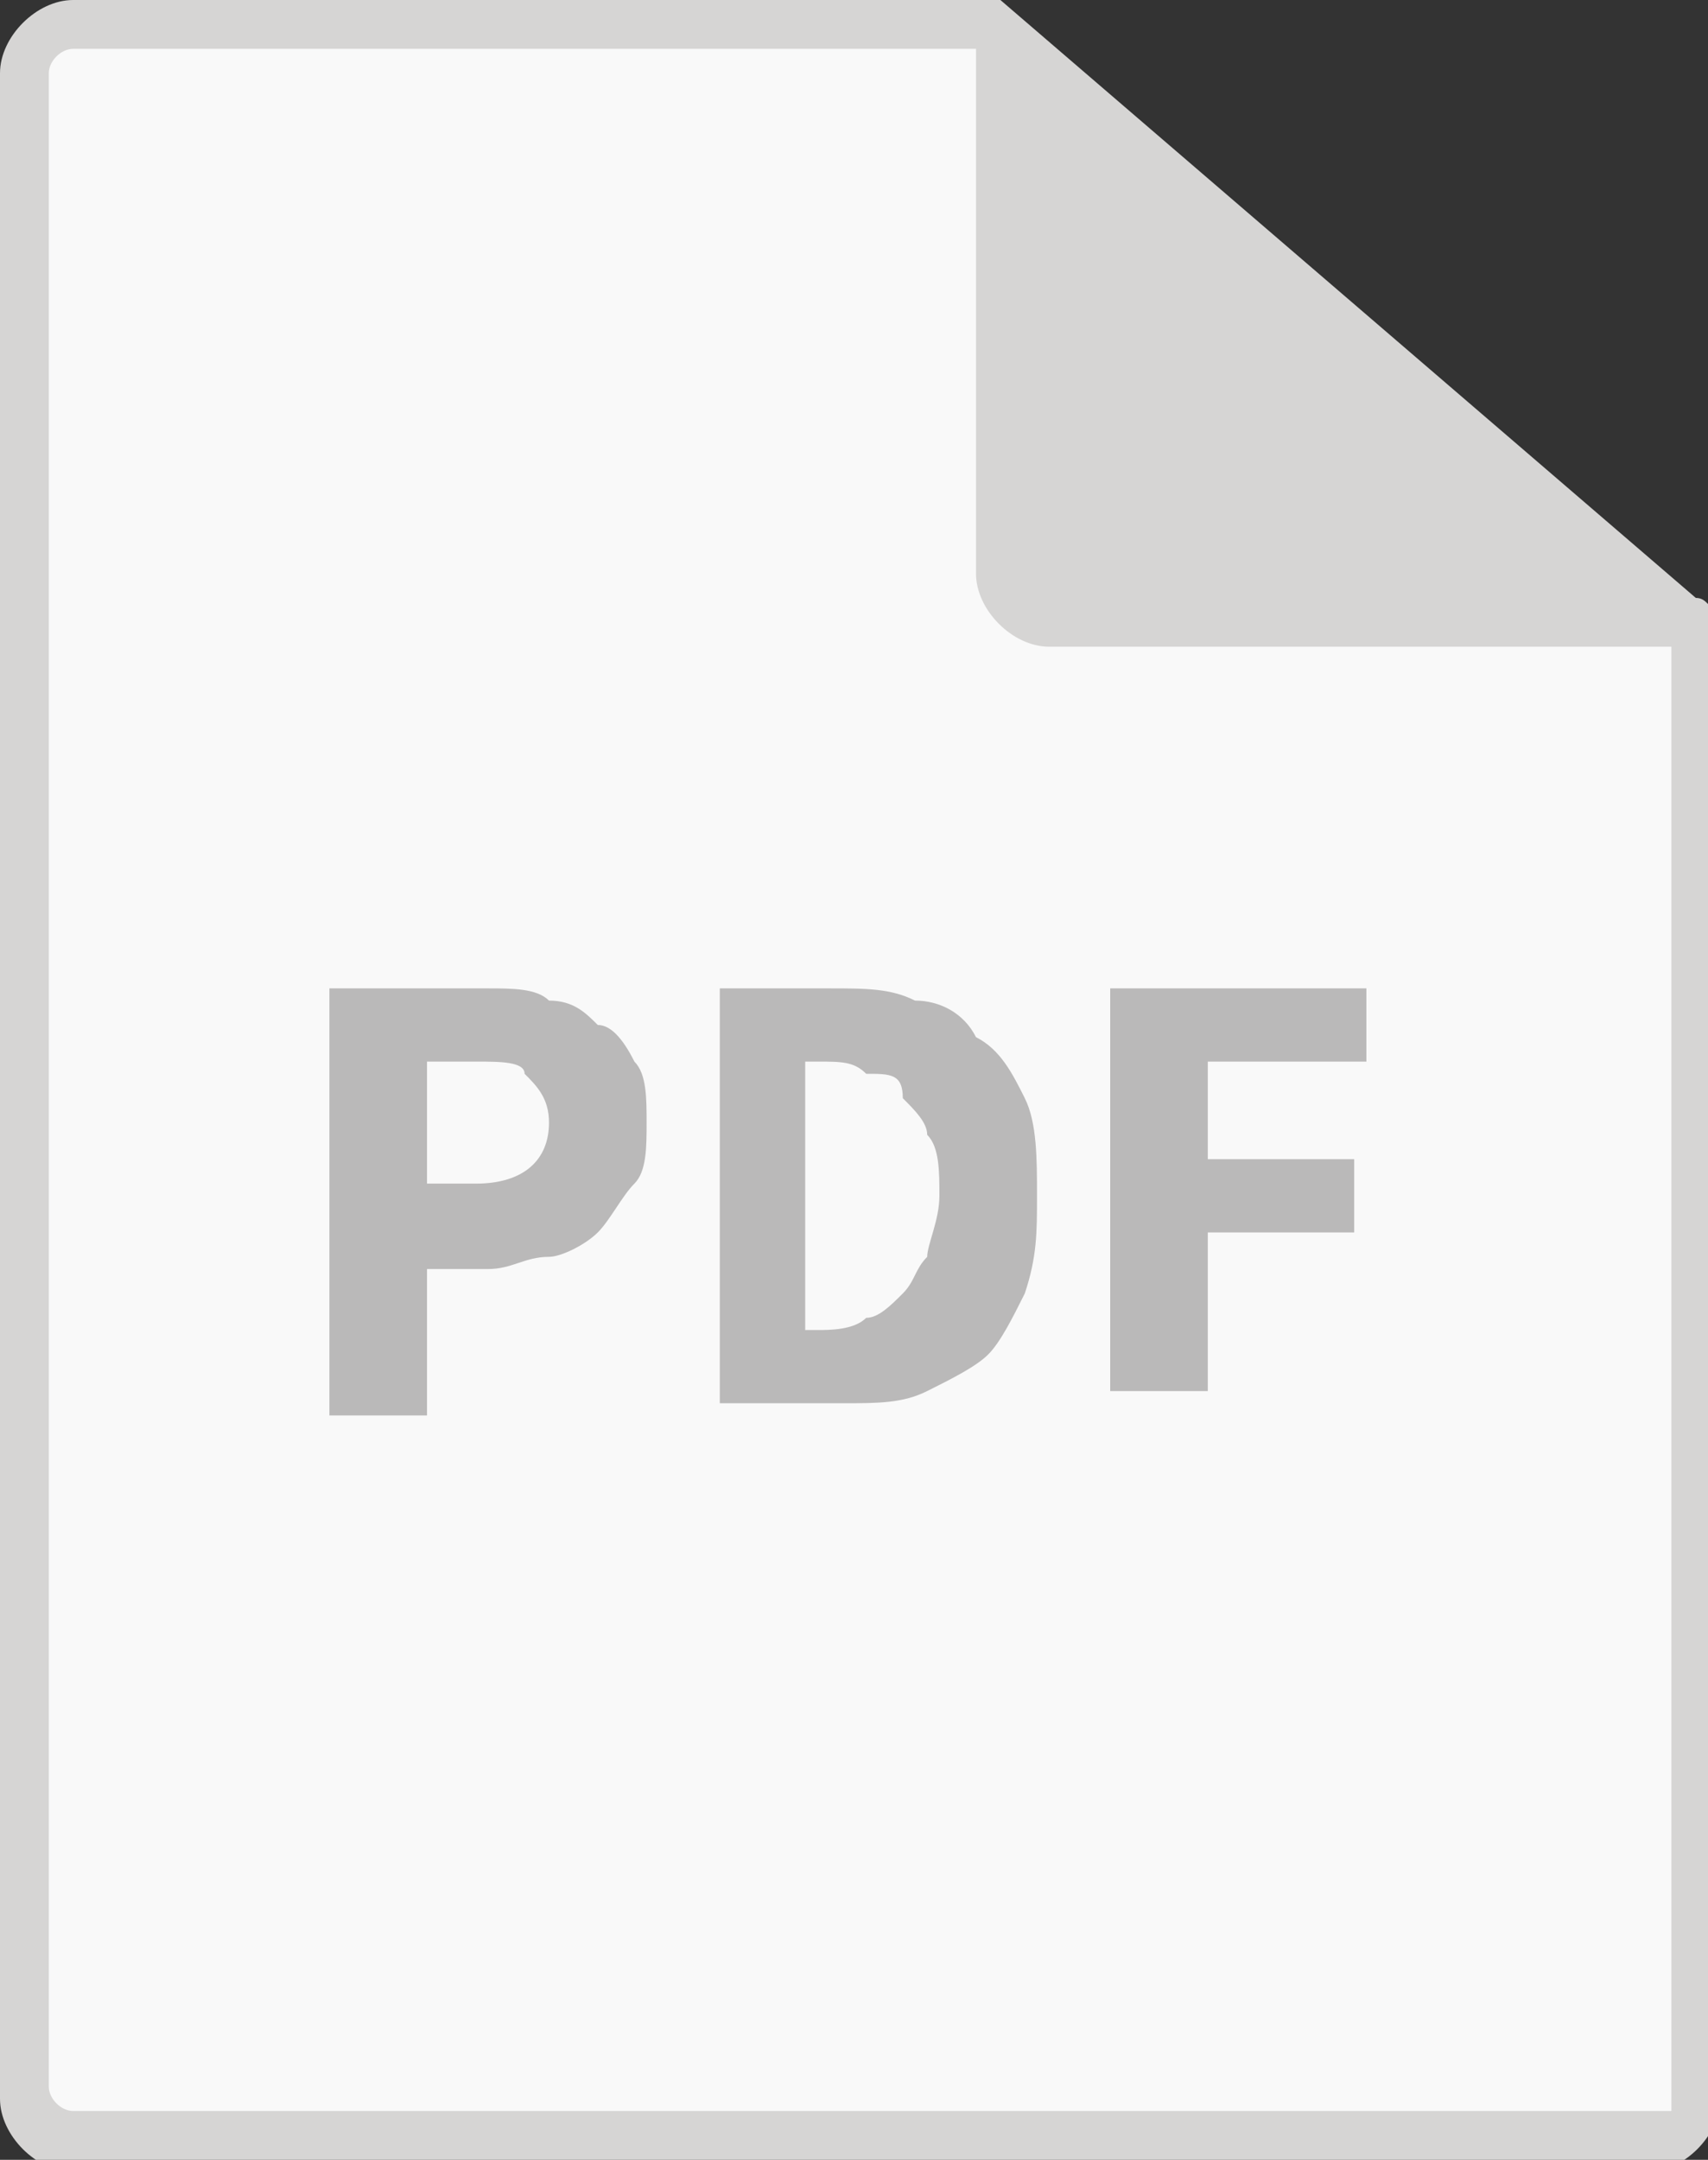 <?xml version="1.0" encoding="utf-8"?>
<!-- Generator: Adobe Illustrator 18.1.1, SVG Export Plug-In . SVG Version: 6.00 Build 0)  -->
<svg version="1.1" id="Layer_1" xmlns="http://www.w3.org/2000/svg" xmlns:xlink="http://www.w3.org/1999/xlink" x="0px" y="0px"
	 viewBox="0 0 14 17.7" enable-background="new 0 0 14 17.7" xml:space="preserve">
<rect x="0" y="0" width="14" height="17.7" fill="#333333" stroke="none"/>
<g>
	<g>
		<path fill="#F9F9F9" d="M8.1,0.2H0.6c-0.2,0-0.4,0.2-0.4,0.4v16.6c0,0.2,0.2,0.4,0.4,0.4h12.9c0.2,0,0.4-0.2,0.4-0.4V5L8.1,0.2z"
			/>
	</g>
	<path fill="#D6D5D4" d="M13.9,4.9L8.2,0c0,0-0.1,0-0.1,0H0.6C0.3,0,0,0.3,0,0.6v16.6c0,0.3,0.3,0.6,0.6,0.6h12.9
		c0.3,0,0.6-0.3,0.6-0.6V5C14,5,14,4.9,13.9,4.9z M13.4,17.3H0.6c-0.1,0-0.2-0.1-0.2-0.2V0.6c0-0.1,0.1-0.2,0.2-0.2h7.4v4.3
		c0,0.3,0.3,0.6,0.6,0.6h5.1v12C13.6,17.3,13.5,17.3,13.4,17.3z"/>
	<g>
		<g>
			<path fill="#BAB9B9" d="M2.7,8.1H4c0.2,0,0.4,0,0.5,0.1c0.2,0,0.3,0.1,0.4,0.2C5,8.4,5.1,8.5,5.2,8.7C5.3,8.8,5.3,9,5.3,9.2
				c0,0.2,0,0.4-0.1,0.5C5.1,9.8,5,10,4.9,10.1c-0.1,0.1-0.3,0.2-0.4,0.2c-0.2,0-0.3,0.1-0.5,0.1H3.5v1.2H2.7V8.1z M3.9,9.7
				c0.4,0,0.6-0.2,0.6-0.5c0-0.2-0.1-0.3-0.2-0.4C4.3,8.7,4.1,8.7,3.9,8.7H3.5v1H3.9z"/>
			<path fill="#BAB9B9" d="M5.8,8.1h1c0.3,0,0.5,0,0.7,0.1C7.7,8.2,7.9,8.3,8,8.5C8.2,8.6,8.3,8.8,8.4,9c0.1,0.2,0.1,0.5,0.1,0.8
				c0,0.3,0,0.5-0.1,0.8c-0.1,0.2-0.2,0.4-0.3,0.5c-0.1,0.1-0.3,0.2-0.5,0.3c-0.2,0.1-0.4,0.1-0.7,0.1h-1V8.1z M6.7,10.9
				c0.1,0,0.3,0,0.4-0.1c0.1,0,0.2-0.1,0.3-0.2c0.1-0.1,0.1-0.2,0.2-0.3c0-0.1,0.1-0.3,0.1-0.5c0-0.2,0-0.4-0.1-0.5
				c0-0.1-0.1-0.2-0.2-0.3C7.4,8.8,7.3,8.8,7.1,8.8C7,8.7,6.9,8.7,6.7,8.7H6.6v2.2H6.7z"/>
			<path fill="#BAB9B9" d="M9.1,8.1h2.1v0.6H9.9v0.8h1.2v0.6H9.9v1.3H9.1V8.1z"/>
		</g>
	</g>
</g>
</svg>
